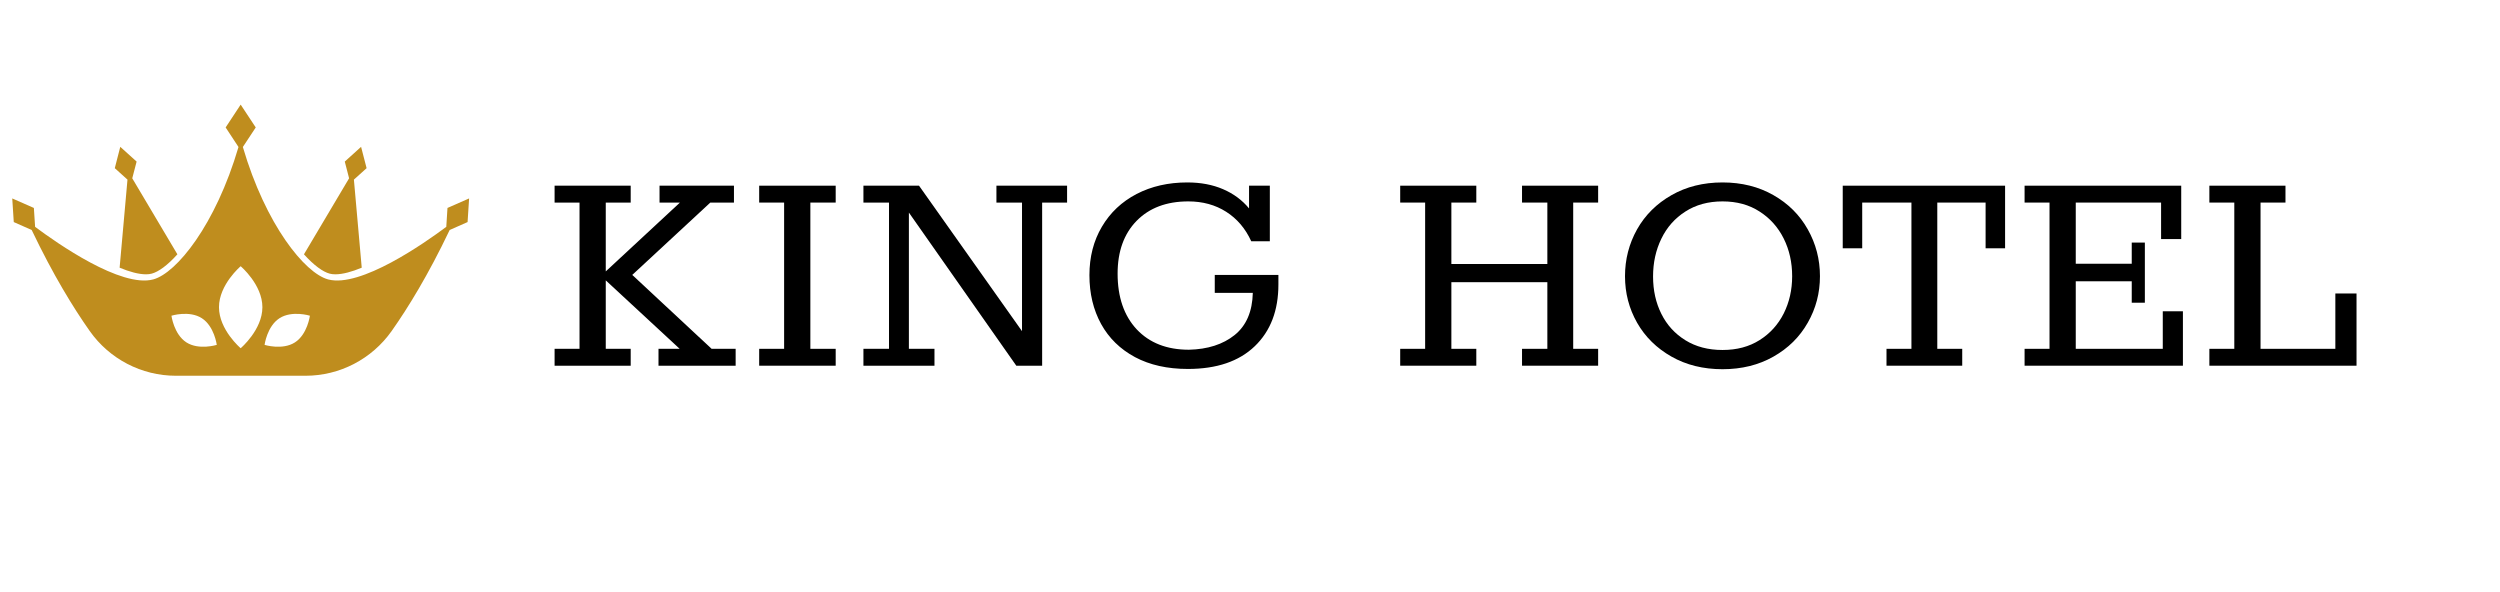<svg xmlns="http://www.w3.org/2000/svg" xmlns:xlink="http://www.w3.org/1999/xlink" width="401" zoomAndPan="magnify" viewBox="0 0 300.75 71.25" height="95" preserveAspectRatio="xMidYMid meet" version="1.0"><defs><g/><clipPath id="031360fb2c"><path d="M 1.477 12.555 L 56.441 12.555 L 56.441 45.238 L 1.477 45.238 Z M 1.477 12.555 " clip-rule="nonzero"/></clipPath></defs><g clip-path="url(#031360fb2c)"><path fill="#bf8d1e" d="M 35.484 41.188 C 33.98 42.156 31.828 41.488 31.828 41.488 C 31.828 41.488 32.121 39.25 33.625 38.281 C 35.133 37.312 37.281 37.98 37.281 37.98 C 37.281 37.98 36.988 40.219 35.484 41.188 Z M 28.953 41.891 C 28.953 41.891 26.344 39.68 26.344 36.957 C 26.344 34.234 28.953 32.027 28.953 32.027 C 28.953 32.027 31.566 34.234 31.566 36.957 C 31.566 39.68 28.953 41.891 28.953 41.891 Z M 22.422 41.188 C 20.918 40.219 20.625 37.98 20.625 37.98 C 20.625 37.98 22.777 37.312 24.281 38.281 C 25.785 39.25 26.078 41.488 26.078 41.488 C 26.078 41.488 23.93 42.156 22.422 41.188 Z M 53.832 25.016 L 53.688 27.289 C 51.047 29.262 43.348 34.656 39.469 33.613 C 36.672 32.859 31.965 27.055 29.215 17.684 L 30.766 15.332 L 28.953 12.586 L 27.145 15.332 L 28.691 17.684 C 25.941 27.055 21.234 32.859 18.438 33.613 C 14.559 34.656 6.863 29.262 4.223 27.289 L 4.074 25.016 L 1.473 23.871 L 1.656 26.715 L 3.812 27.668 C 6.391 33.074 8.832 37.039 10.793 39.82 C 13.172 43.195 17.035 45.203 21.156 45.203 L 36.754 45.203 C 40.871 45.203 44.734 43.195 47.117 39.82 C 49.078 37.039 51.52 33.074 54.094 27.668 L 56.25 26.715 L 56.434 23.871 Z M 39.656 32.918 C 39.852 32.973 40.082 33 40.336 33 C 41.227 33 42.32 32.699 43.516 32.203 L 42.574 21.609 L 44.102 20.23 L 43.438 17.664 L 41.477 19.438 L 41.996 21.449 L 36.566 30.594 C 37.758 31.918 38.844 32.703 39.656 32.918 Z M 14.391 32.203 C 15.586 32.699 16.68 33 17.57 33 C 17.824 33 18.055 32.973 18.254 32.918 C 19.062 32.703 20.152 31.918 21.34 30.594 L 15.91 21.449 L 16.434 19.438 L 14.469 17.664 L 13.809 20.23 L 15.336 21.609 L 14.391 32.203 " fill-opacity="1" fill-rule="nonzero"/></g><g fill="#000000" fill-opacity="1"><g transform="translate(65.217, 43.994)"><g><path d="M 1.5 0 L 1.5 -2.031 L 4.5 -2.031 L 4.5 -19.625 L 1.5 -19.625 L 1.5 -21.656 L 10.656 -21.656 L 10.656 -19.625 L 7.656 -19.625 L 7.656 -11.344 L 16.578 -19.625 L 14.125 -19.625 L 14.125 -21.656 L 23.078 -21.656 L 23.078 -19.625 L 20.234 -19.625 L 10.844 -10.922 L 20.391 -2.031 L 23.281 -2.031 L 23.281 0 L 14 0 L 14 -2.031 L 16.547 -2.031 L 7.656 -10.266 L 7.656 -2.031 L 10.656 -2.031 L 10.656 0 Z M 1.5 0 "/></g></g></g><g fill="#000000" fill-opacity="1"><g transform="translate(89.408, 43.994)"><g><path d="M 1.922 0 L 1.922 -2.031 L 4.922 -2.031 L 4.922 -19.625 L 1.922 -19.625 L 1.922 -21.656 L 11.125 -21.656 L 11.125 -19.625 L 8.078 -19.625 L 8.078 -2.031 L 11.125 -2.031 L 11.125 0 Z M 1.922 0 "/></g></g></g><g fill="#000000" fill-opacity="1"><g transform="translate(102.292, 43.994)"><g><path d="M 1.578 0 L 1.578 -2.031 L 4.656 -2.031 L 4.656 -19.625 L 1.578 -19.625 L 1.578 -21.656 L 8.266 -21.656 L 20.656 -4.156 L 20.656 -19.625 L 17.578 -19.625 L 17.578 -21.656 L 26.078 -21.656 L 26.078 -19.625 L 23.078 -19.625 L 23.078 0 L 19.969 0 L 7.047 -18.422 L 7.047 -2.031 L 10.125 -2.031 L 10.125 0 Z M 1.578 0 "/></g></g></g><g fill="#000000" fill-opacity="1"><g transform="translate(129.214, 43.994)"><g><path d="M 24.578 -10.922 L 24.578 -9.766 C 24.578 -6.641 23.629 -4.164 21.734 -2.344 C 19.836 -0.52 17.156 0.391 13.688 0.391 C 11.227 0.391 9.109 -0.082 7.328 -1.031 C 5.547 -1.988 4.188 -3.316 3.25 -5.016 C 2.312 -6.723 1.844 -8.68 1.844 -10.891 C 1.844 -13.086 2.344 -15.031 3.344 -16.719 C 4.344 -18.414 5.734 -19.727 7.516 -20.656 C 9.297 -21.582 11.332 -22.047 13.625 -22.047 C 15.238 -22.047 16.672 -21.773 17.922 -21.234 C 19.18 -20.691 20.223 -19.922 21.047 -18.922 L 21.047 -21.656 L 23.547 -21.656 L 23.547 -14.969 L 21.312 -14.969 C 20.613 -16.5 19.609 -17.68 18.297 -18.516 C 16.992 -19.348 15.473 -19.766 13.734 -19.766 C 11.117 -19.766 9.047 -18.984 7.516 -17.422 C 5.992 -15.859 5.234 -13.742 5.234 -11.078 C 5.234 -8.254 6 -6.02 7.531 -4.375 C 9.07 -2.738 11.164 -1.922 13.812 -1.922 C 16.07 -1.973 17.906 -2.562 19.312 -3.688 C 20.719 -4.82 21.445 -6.516 21.5 -8.766 L 16.922 -8.766 L 16.922 -10.922 Z M 24.578 -10.922 "/></g></g></g><g fill="#000000" fill-opacity="1"><g transform="translate(155.367, 43.994)"><g/></g></g><g fill="#000000" fill-opacity="1"><g transform="translate(166.944, 43.994)"><g><path d="M 1.5 0 L 1.5 -2.031 L 4.5 -2.031 L 4.5 -19.625 L 1.5 -19.625 L 1.5 -21.656 L 10.656 -21.656 L 10.656 -19.625 L 7.656 -19.625 L 7.656 -12.234 L 19.203 -12.234 L 19.203 -19.625 L 16.156 -19.625 L 16.156 -21.656 L 25.312 -21.656 L 25.312 -19.625 L 22.312 -19.625 L 22.312 -2.031 L 25.312 -2.031 L 25.312 0 L 16.156 0 L 16.156 -2.031 L 19.203 -2.031 L 19.203 -10.047 L 7.656 -10.047 L 7.656 -2.031 L 10.656 -2.031 L 10.656 0 Z M 1.5 0 "/></g></g></g><g fill="#000000" fill-opacity="1"><g transform="translate(193.597, 43.994)"><g><path d="M 13.625 0.422 C 11.312 0.422 9.266 -0.082 7.484 -1.094 C 5.703 -2.102 4.32 -3.461 3.344 -5.172 C 2.375 -6.879 1.891 -8.742 1.891 -10.766 C 1.891 -12.797 2.375 -14.676 3.344 -16.406 C 4.32 -18.133 5.703 -19.504 7.484 -20.516 C 9.266 -21.535 11.312 -22.047 13.625 -22.047 C 15.926 -22.047 17.969 -21.535 19.75 -20.516 C 21.531 -19.504 22.906 -18.133 23.875 -16.406 C 24.852 -14.676 25.344 -12.797 25.344 -10.766 C 25.344 -8.742 24.852 -6.879 23.875 -5.172 C 22.906 -3.461 21.531 -2.102 19.75 -1.094 C 17.969 -0.082 15.926 0.422 13.625 0.422 Z M 13.625 -1.891 C 15.344 -1.891 16.828 -2.285 18.078 -3.078 C 19.336 -3.867 20.305 -4.938 20.984 -6.281 C 21.66 -7.633 22 -9.129 22 -10.766 C 22 -12.43 21.66 -13.941 20.984 -15.297 C 20.305 -16.66 19.336 -17.742 18.078 -18.547 C 16.828 -19.359 15.344 -19.766 13.625 -19.766 C 11.906 -19.766 10.414 -19.359 9.156 -18.547 C 7.895 -17.742 6.93 -16.656 6.266 -15.281 C 5.598 -13.914 5.266 -12.398 5.266 -10.734 C 5.266 -9.066 5.598 -7.566 6.266 -6.234 C 6.93 -4.898 7.895 -3.844 9.156 -3.062 C 10.414 -2.281 11.906 -1.891 13.625 -1.891 Z M 13.625 -1.891 "/></g></g></g><g fill="#000000" fill-opacity="1"><g transform="translate(220.712, 43.994)"><g><path d="M 6.234 0 L 6.234 -2.031 L 9.234 -2.031 L 9.234 -19.625 L 3.312 -19.625 L 3.312 -14.125 L 0.969 -14.125 L 0.969 -21.656 L 20.5 -21.656 L 20.5 -14.125 L 18.156 -14.125 L 18.156 -19.625 L 12.344 -19.625 L 12.344 -2.031 L 15.344 -2.031 L 15.344 0 Z M 6.234 0 "/></g></g></g><g fill="#000000" fill-opacity="1"><g transform="translate(242.057, 43.994)"><g><path d="M 1.5 0 L 1.5 -2.031 L 4.5 -2.031 L 4.5 -19.625 L 1.5 -19.625 L 1.5 -21.656 L 20.344 -21.656 L 20.344 -15.234 L 17.922 -15.234 L 17.922 -19.625 L 7.656 -19.625 L 7.656 -12.266 L 14.391 -12.266 L 14.391 -14.812 L 15.969 -14.812 L 15.969 -7.578 L 14.391 -7.578 L 14.391 -10.156 L 7.656 -10.156 L 7.656 -2.031 L 18.125 -2.031 L 18.125 -6.547 L 20.547 -6.547 L 20.547 0 Z M 1.5 0 "/></g></g></g><g fill="#000000" fill-opacity="1"><g transform="translate(264.287, 43.994)"><g><path d="M 1.5 0 L 1.5 -2.031 L 4.5 -2.031 L 4.5 -19.625 L 1.5 -19.625 L 1.5 -21.656 L 10.656 -21.656 L 10.656 -19.625 L 7.656 -19.625 L 7.656 -2.031 L 16.656 -2.031 L 16.656 -8.688 L 19.203 -8.688 L 19.203 0 Z M 1.5 0 "/></g></g></g></svg>